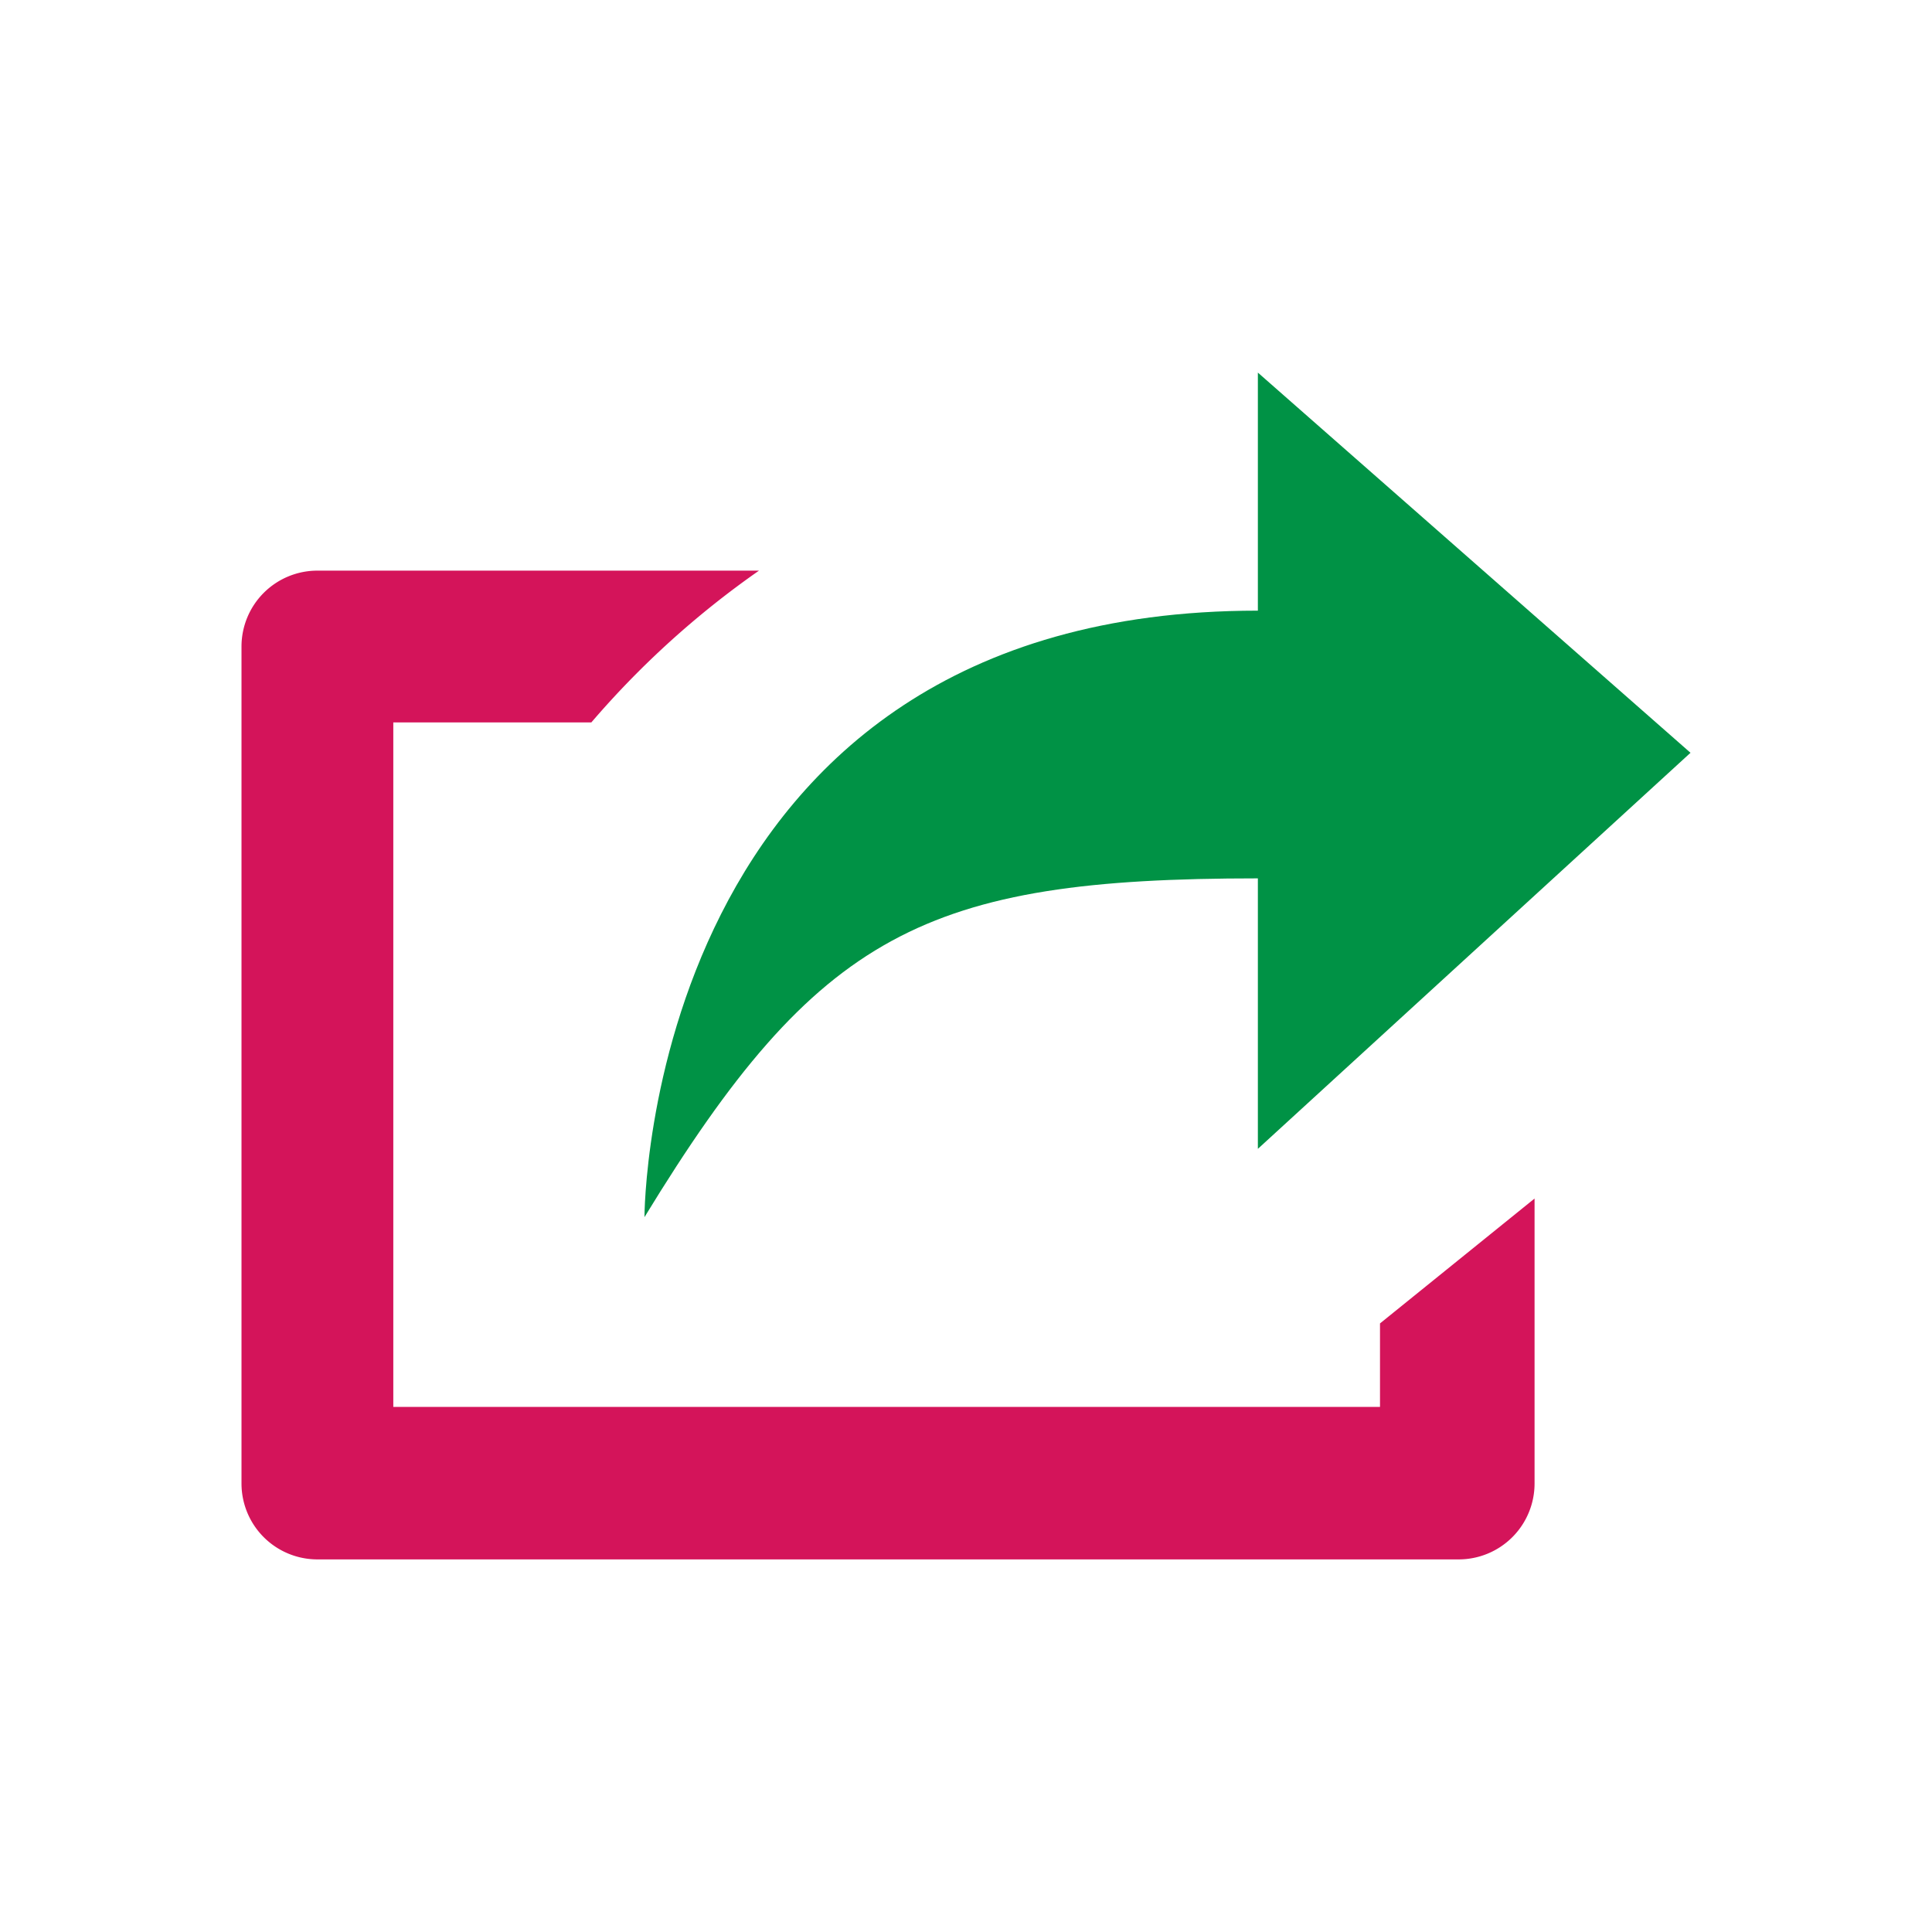 <svg id="Layer_1" data-name="Layer 1" xmlns="http://www.w3.org/2000/svg" width="28" height="28" viewBox="0 0 28 28"><defs><style>.cls-1{fill:#d4145a;}.cls-2{fill:#009245;}</style></defs><g id="single_extract" data-name="single extract"><path class="cls-1" d="M20,20.39H5.7V10.47H8.57A13,13,0,0,1,11,8.27H4.6a1.1,1.1,0,0,0-1.1,1.1V21.5a1.1,1.1,0,0,0,1.1,1.1H21.14a1.1,1.1,0,0,0,1.1-1.1V17.37L20,19.18Z"/><path class="cls-2" d="M18.23,12.73v3.92l6.27-5.74L18.23,5.4V8.85c-8.89,0-8.89,8.79-8.89,8.79C11.86,13.51,13.41,12.73,18.23,12.73Z"/></g></svg>